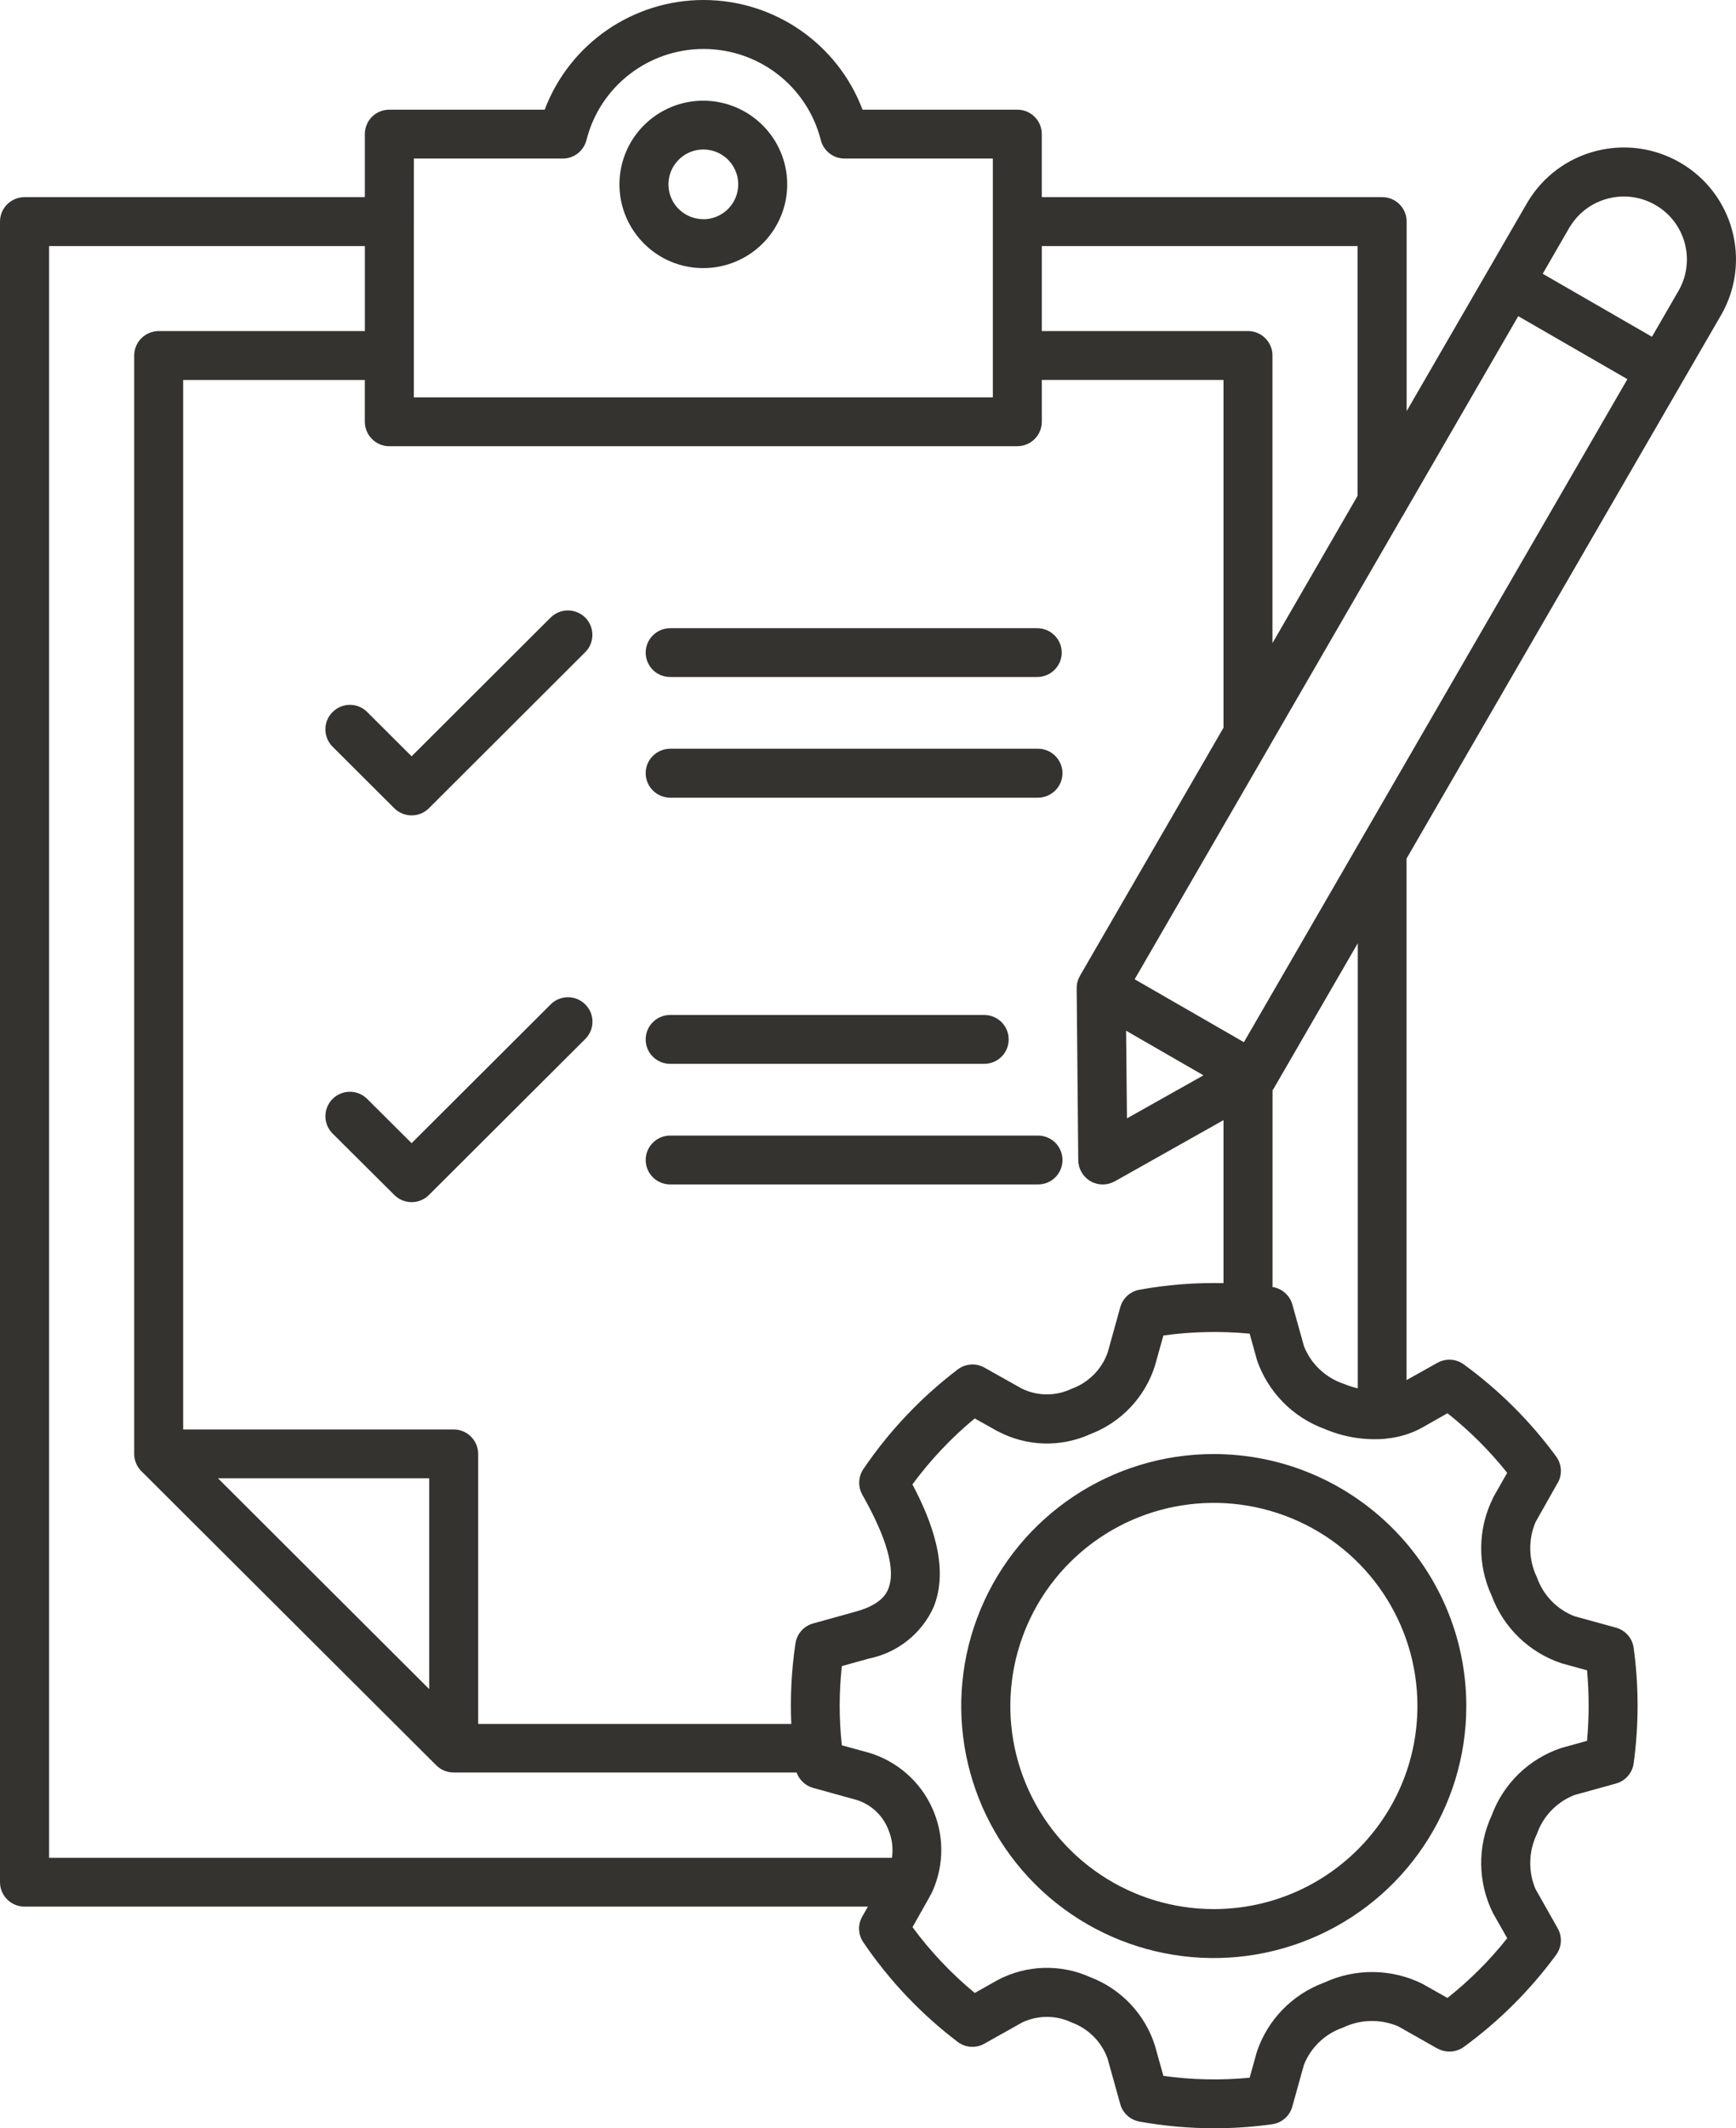 <svg width="71" height="87" viewBox="0 0 71 87" fill="none" xmlns="http://www.w3.org/2000/svg">
<path d="M28.763 4.116C27.379 4.116 26.127 4.949 25.596 6.227C25.065 7.506 25.357 8.978 26.34 9.958C27.318 10.938 28.794 11.229 30.076 10.699C31.358 10.169 32.196 8.921 32.196 7.536C32.192 5.649 30.66 4.12 28.763 4.116ZM28.763 8.959C28.187 8.959 27.667 8.611 27.447 8.081C27.227 7.548 27.349 6.935 27.758 6.53C28.164 6.121 28.779 6 29.313 6.22C29.844 6.439 30.193 6.961 30.193 7.536C30.193 7.915 30.042 8.278 29.776 8.543C29.507 8.811 29.143 8.963 28.763 8.963L28.763 8.959ZM26.408 47.419C26.408 46.867 26.859 46.421 27.409 46.421H42.422C42.692 46.413 42.953 46.515 43.151 46.701C43.344 46.89 43.454 47.151 43.454 47.42C43.454 47.692 43.344 47.949 43.151 48.138C42.953 48.328 42.692 48.426 42.422 48.418H27.409C26.855 48.418 26.408 47.972 26.408 47.419ZM23.938 41.06C24.329 41.45 24.329 42.081 23.938 42.471L17.543 48.849C17.153 49.239 16.519 49.239 16.128 48.849L13.602 46.337C13.211 45.948 13.211 45.316 13.602 44.922C13.993 44.533 14.626 44.533 15.017 44.922L16.834 46.731L22.52 41.06C22.706 40.871 22.964 40.765 23.229 40.765C23.495 40.765 23.749 40.871 23.938 41.06ZM15.017 29.105L16.834 30.917L22.52 25.245C22.706 25.06 22.96 24.954 23.225 24.954C23.491 24.954 23.749 25.06 23.935 25.245C24.325 25.635 24.325 26.271 23.935 26.66L17.543 33.039C17.153 33.429 16.519 33.429 16.125 33.039L13.598 30.519L13.602 30.523C13.211 30.13 13.208 29.498 13.602 29.108C13.993 28.715 14.626 28.715 15.017 29.105ZM26.407 42.489C26.407 41.937 26.855 41.491 27.409 41.491H40.253C40.806 41.491 41.254 41.937 41.254 42.489C41.254 43.042 40.806 43.488 40.253 43.488H27.409C26.855 43.488 26.407 43.042 26.407 42.489ZM26.407 26.675C26.411 26.123 26.859 25.68 27.409 25.68H42.422C42.972 25.68 43.423 26.127 43.423 26.679C43.423 27.228 42.972 27.674 42.422 27.674H27.409C27.143 27.674 26.889 27.572 26.699 27.383C26.514 27.194 26.407 26.94 26.407 26.675ZM26.407 31.605C26.407 31.056 26.859 30.61 27.409 30.606H42.422C42.691 30.599 42.953 30.701 43.15 30.89C43.344 31.079 43.454 31.336 43.454 31.605C43.454 31.877 43.344 32.135 43.15 32.324C42.953 32.513 42.691 32.615 42.422 32.608H27.409C26.855 32.604 26.407 32.157 26.407 31.605ZM70.404 12.855C71.644 10.669 70.886 7.899 68.709 6.643C66.528 5.387 63.743 6.117 62.465 8.281L57.53 16.805V9.057C57.53 8.505 57.083 8.058 56.529 8.058H42.608V5.482C42.608 4.93 42.161 4.483 41.607 4.483H35.276C34.256 1.786 31.665 0 28.775 0C25.884 0 23.297 1.786 22.277 4.483H15.924C15.658 4.483 15.4 4.589 15.214 4.774C15.025 4.964 14.922 5.217 14.922 5.482V8.058H1.001C0.448 8.062 0 8.509 0 9.057V76.94C0 77.489 0.448 77.939 1.001 77.939H35.496L35.264 78.348C35.078 78.677 35.093 79.085 35.31 79.4C36.364 80.954 37.665 82.328 39.164 83.466C39.478 83.709 39.911 83.739 40.26 83.542L41.792 82.683V82.68C42.433 82.373 43.181 82.369 43.822 82.672C44.508 82.922 45.05 83.463 45.297 84.147L45.817 86.013C45.919 86.383 46.226 86.659 46.606 86.728C47.615 86.909 48.635 87 49.659 87C50.448 87 51.241 86.947 52.022 86.837C52.42 86.784 52.747 86.501 52.853 86.115L53.327 84.412C53.608 83.697 54.192 83.137 54.92 82.888C55.633 82.543 56.453 82.524 57.181 82.831L58.785 83.739V83.735C59.127 83.928 59.551 83.905 59.87 83.674C61.315 82.619 62.586 81.352 63.644 79.91C63.876 79.592 63.902 79.172 63.709 78.828L62.802 77.224V77.228C62.495 76.505 62.514 75.684 62.855 74.977C63.106 74.247 63.667 73.664 64.388 73.38L66.095 72.907H66.091C66.478 72.802 66.762 72.476 66.815 72.079C67.028 70.516 67.028 68.927 66.815 67.365C66.762 66.968 66.478 66.642 66.091 66.536L64.388 66.067C63.667 65.784 63.109 65.201 62.855 64.471C62.514 63.763 62.495 62.942 62.802 62.22L63.705 60.62H63.709C63.902 60.279 63.876 59.855 63.644 59.538C62.586 58.096 61.315 56.829 59.87 55.777C59.551 55.542 59.13 55.52 58.789 55.709L57.526 56.416V35.097L70.404 12.855ZM64.199 9.28H64.202C64.927 8.077 66.486 7.676 67.704 8.38C68.921 9.08 69.35 10.627 68.667 11.857L67.563 13.767L63.095 11.191L64.199 9.28ZM66.558 15.5L55.653 34.344L55.646 34.356L50.874 42.603L46.406 40.031L51.871 30.591V30.588C51.898 30.55 51.921 30.508 51.943 30.463L57.368 21.088V21.092C57.39 21.061 57.409 21.027 57.425 20.993L62.094 12.924L66.558 15.5ZM49.22 43.958L46.091 45.717L46.056 42.134L49.22 43.958ZM42.609 10.06H55.524V20.267L52.042 26.29V14.531C52.042 13.983 51.595 13.536 51.045 13.533H42.609L42.609 10.06ZM16.926 6.481H23.014C23.473 6.485 23.871 6.171 23.985 5.728C24.535 3.538 26.511 2.002 28.775 2.002C31.044 2.002 33.016 3.537 33.57 5.728C33.684 6.171 34.082 6.481 34.541 6.481H40.606V16.242H16.925L16.926 6.481ZM15.924 18.24H41.607C42.161 18.24 42.609 17.79 42.609 17.241V15.531H50.039V29.749L44.167 39.892C44.08 40.047 44.031 40.225 44.035 40.403L44.099 47.432C44.103 47.784 44.297 48.109 44.6 48.287C44.752 48.374 44.926 48.419 45.101 48.419C45.275 48.419 45.442 48.374 45.594 48.291L50.039 45.79V52.453C48.89 52.426 47.737 52.517 46.606 52.721C46.227 52.789 45.92 53.065 45.818 53.436L45.298 55.305V55.301C45.051 55.986 44.509 56.527 43.822 56.773C43.181 57.079 42.434 57.076 41.793 56.765L40.264 55.907C39.915 55.71 39.487 55.74 39.168 55.982C37.67 57.121 36.369 58.494 35.314 60.049C35.098 60.363 35.083 60.772 35.269 61.105C36.285 62.898 36.642 64.192 36.327 64.956C36.263 65.111 36.065 65.588 35.003 65.879L33.255 66.364C32.875 66.469 32.591 66.787 32.534 67.177C32.371 68.266 32.314 69.371 32.363 70.472H19.557V59.433C19.557 59.168 19.451 58.915 19.261 58.725C19.075 58.54 18.821 58.434 18.556 58.434H7.491V15.532H14.921V17.242C14.921 17.79 15.369 18.241 15.923 18.241L15.924 18.24ZM17.555 60.43V69.048L8.915 60.43H17.555ZM2.007 10.06H14.923V13.533H6.491C5.937 13.536 5.489 13.983 5.489 14.531V59.431C5.489 59.696 5.592 59.949 5.781 60.138L17.848 72.169C18.037 72.355 18.291 72.457 18.557 72.457H32.58C32.69 72.763 32.94 72.998 33.251 73.085L35 73.569C35.61 73.747 36.1 74.197 36.331 74.791C36.487 75.154 36.536 75.555 36.479 75.945H2.007L2.007 10.06ZM59.199 57.771C60.106 58.489 60.925 59.307 61.642 60.207L61.058 61.232L61.062 61.236C60.436 62.492 60.417 63.96 61.009 65.235C61.49 66.533 62.537 67.546 63.853 67.989L64.908 68.281C64.995 69.238 64.995 70.203 64.908 71.163L63.853 71.455C62.533 71.897 61.49 72.907 61.009 74.209C60.417 75.48 60.436 76.952 61.062 78.208L61.646 79.237L61.642 79.233C60.925 80.137 60.106 80.954 59.199 81.673L58.168 81.091C56.908 80.47 55.433 80.455 54.158 81.045C52.853 81.526 51.841 82.566 51.401 83.883L51.109 84.934C49.933 85.044 48.749 85.022 47.581 84.859L47.232 83.61C46.822 82.332 45.851 81.306 44.596 80.826C43.382 80.277 41.986 80.319 40.807 80.939L39.866 81.469C38.91 80.678 38.057 79.778 37.321 78.779L37.992 77.587C38.015 77.542 38.038 77.5 38.06 77.455L38.064 77.459C38.094 77.406 38.121 77.353 38.144 77.296C38.626 76.207 38.614 74.966 38.114 73.884C37.617 72.805 36.676 71.988 35.534 71.648L34.43 71.345V71.341C34.313 70.267 34.313 69.181 34.43 68.107L35.538 67.8H35.534C36.699 67.566 37.681 66.79 38.174 65.716C38.849 64.093 38.098 62.156 37.317 60.68C38.053 59.681 38.91 58.773 39.866 57.983L40.807 58.512V58.508C41.983 59.133 43.382 59.174 44.592 58.626C45.852 58.145 46.823 57.12 47.232 55.841L47.581 54.593C48.749 54.43 49.933 54.407 51.109 54.517L51.401 55.569H51.397C51.845 56.889 52.865 57.937 54.178 58.414C54.928 58.735 55.748 58.875 56.563 58.822C56.609 58.822 56.654 58.815 56.7 58.807C57.216 58.758 57.717 58.607 58.168 58.357L59.199 57.771ZM55.531 56.749V56.753C55.33 56.704 55.133 56.643 54.944 56.564C54.208 56.314 53.616 55.754 53.331 55.032L52.857 53.333V53.329C52.751 52.955 52.436 52.671 52.045 52.61V44.567C52.068 44.533 52.091 44.503 52.11 44.469L55.531 38.559L55.531 56.749ZM49.648 59.435V59.439C45.468 59.435 41.702 61.944 40.101 65.795C38.5 69.642 39.384 74.073 42.335 77.024C45.29 79.971 49.736 80.853 53.593 79.256C57.455 77.659 59.97 73.903 59.97 69.737C59.962 64.051 55.342 59.447 49.645 59.439L49.648 59.435ZM49.648 78.041C46.28 78.041 43.245 76.021 41.956 72.919C40.666 69.816 41.379 66.245 43.758 63.869C46.14 61.493 49.717 60.782 52.831 62.068C55.941 63.351 57.971 66.377 57.971 69.737C57.967 74.322 54.242 78.037 49.645 78.041L49.648 78.041Z" fill="#343330"/>
</svg>
